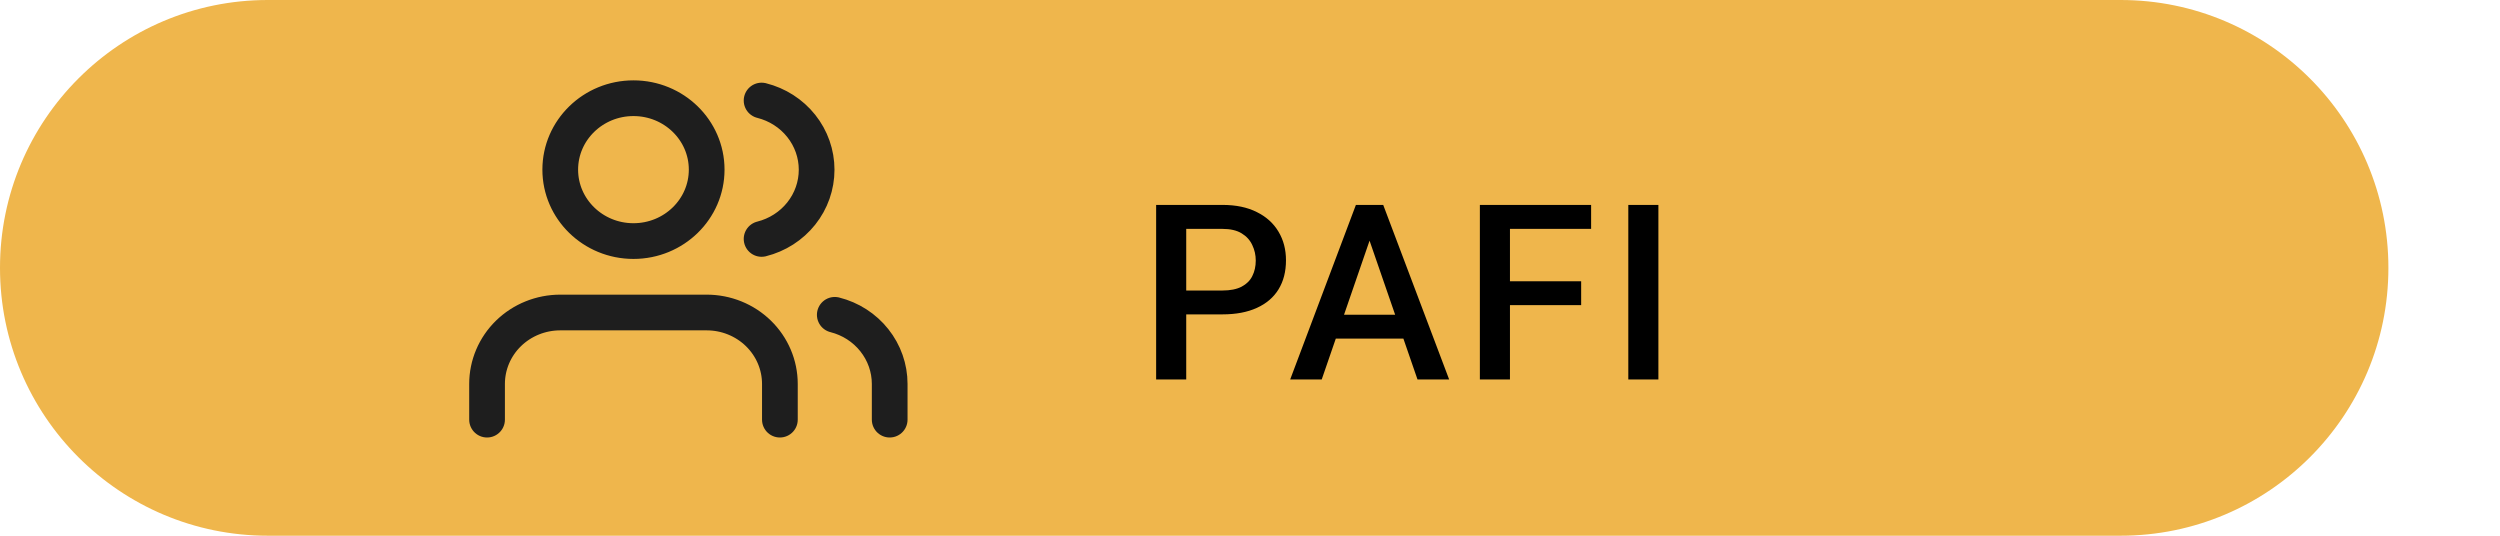 <svg width="112" height="24" viewBox="0 0 112 24" fill="none" xmlns="http://www.w3.org/2000/svg">
<path d="M0 12C0 5.373 5.373 0 12 0H95C101.627 0 107 5.373 107 12C107 18.627 101.627 24 95 24H12C5.373 24 0 18.627 0 12Z" fill="#EFB64C"/>
<g clip-path="url(#clip0_416_1459)">
<path d="M34.939 18.8V17.2C34.939 16.351 34.593 15.537 33.978 14.937C33.363 14.337 32.529 14 31.659 14H25.099C24.23 14 23.395 14.337 22.78 14.937C22.165 15.537 21.82 16.351 21.82 17.2V18.8M39.858 18.8V17.2C39.858 16.491 39.616 15.802 39.17 15.242C38.725 14.681 38.102 14.281 37.398 14.104M34.119 4.504C34.824 4.68 35.449 5.081 35.896 5.642C36.343 6.203 36.585 6.893 36.585 7.604C36.585 8.315 36.343 9.005 35.896 9.566C35.449 10.127 34.824 10.528 34.119 10.704M31.659 7.6C31.659 9.367 30.191 10.8 28.379 10.8C26.568 10.8 25.099 9.367 25.099 7.6C25.099 5.833 26.568 4.4 28.379 4.4C30.191 4.4 31.659 5.833 31.659 7.6Z" stroke="#1E1E1E" stroke-width="1.6" stroke-linecap="round" stroke-linejoin="round"/>
</g>
<path d="M54.765 14.084H52.73V13.015H54.765C55.12 13.015 55.406 12.957 55.624 12.843C55.843 12.728 56.002 12.571 56.102 12.37C56.206 12.166 56.258 11.933 56.258 11.672C56.258 11.425 56.206 11.194 56.102 10.979C56.002 10.761 55.843 10.585 55.624 10.453C55.406 10.32 55.12 10.254 54.765 10.254H53.143V17H51.795V9.18H54.765C55.37 9.18 55.884 9.287 56.307 9.502C56.733 9.713 57.057 10.007 57.279 10.383C57.501 10.755 57.612 11.181 57.612 11.661C57.612 12.166 57.501 12.599 57.279 12.961C57.057 13.323 56.733 13.6 56.307 13.793C55.884 13.987 55.37 14.084 54.765 14.084ZM61.549 10.222L59.213 17H57.8L60.744 9.18H61.646L61.549 10.222ZM63.504 17L61.163 10.222L61.06 9.18H61.968L64.922 17H63.504ZM63.392 14.1V15.168H59.138V14.1H63.392ZM67.646 9.18V17H66.298V9.18H67.646ZM70.836 12.601V13.67H67.302V12.601H70.836ZM71.282 9.18V10.254H67.302V9.18H71.282ZM74.296 9.18V17H72.948V9.18H74.296Z" fill="black"/>
<defs>
<clipPath id="clip0_416_1459">
<rect width="19.678" height="19.2" fill="white" transform="translate(21 2)"/>
</clipPath>
</defs>
</svg>
